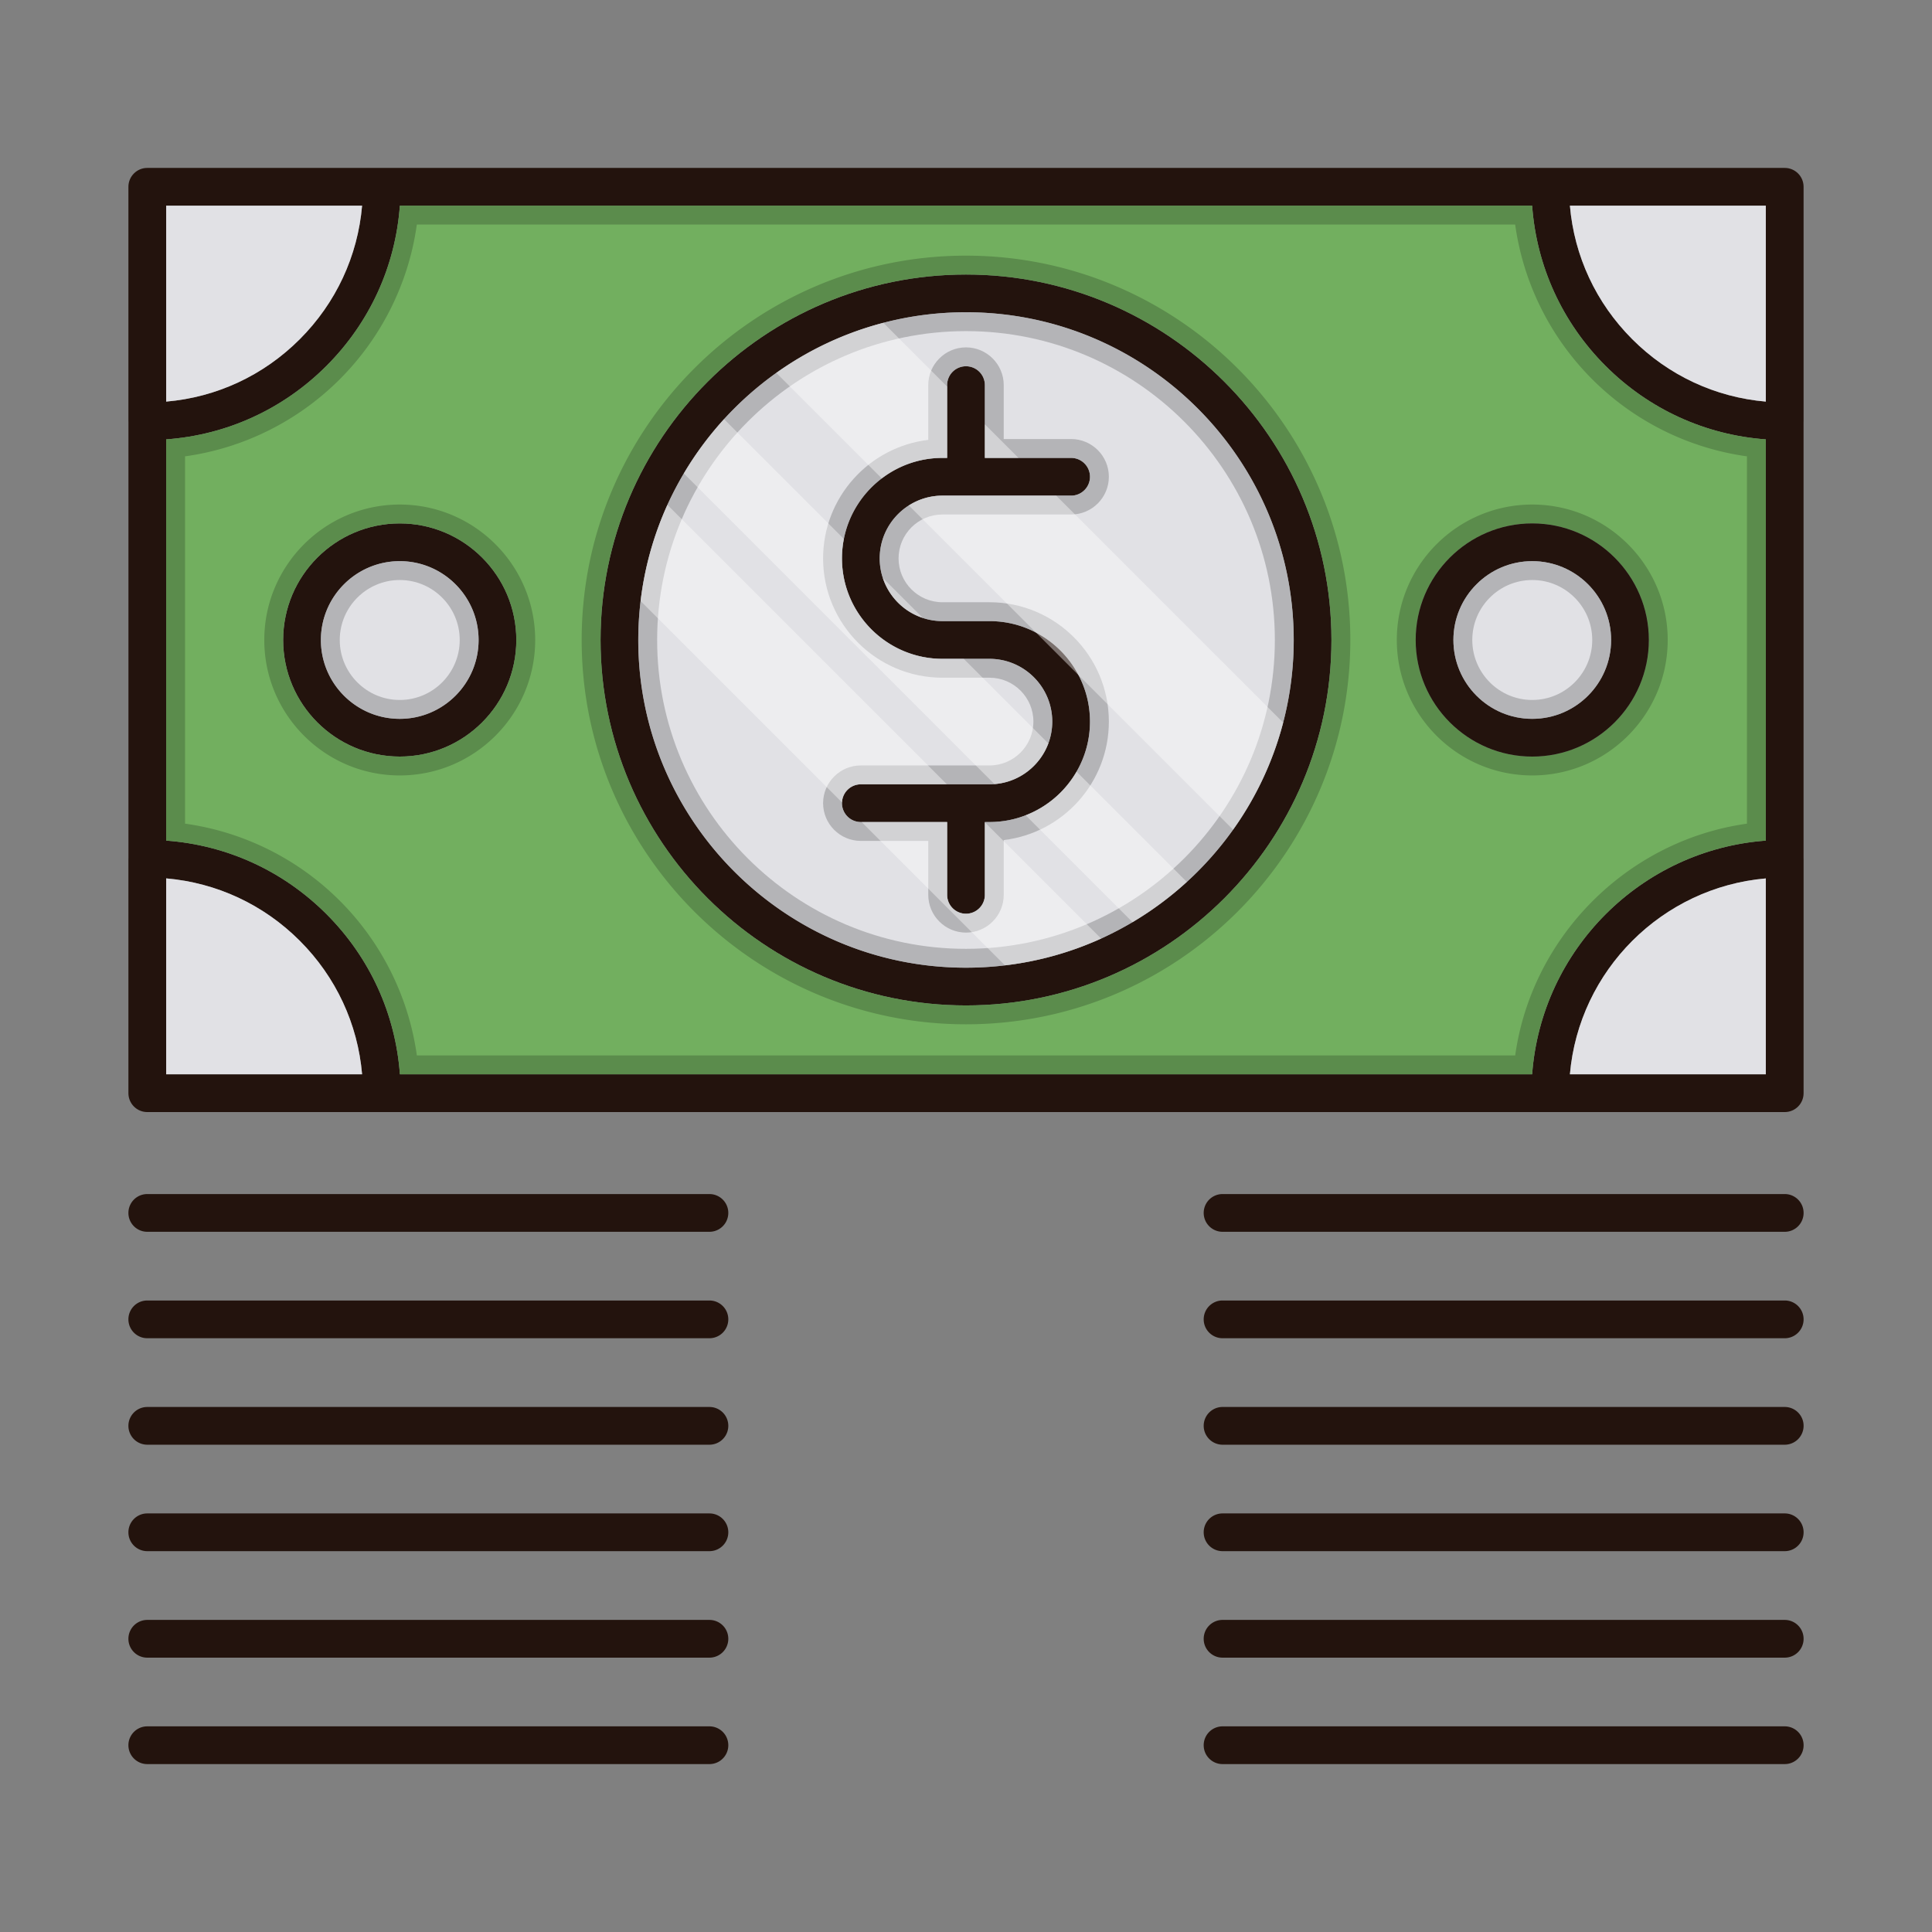 <?xml version="1.0" standalone="no"?><!DOCTYPE svg PUBLIC "-//W3C//DTD SVG 1.1//EN" "http://www.w3.org/Graphics/SVG/1.1/DTD/svg11.dtd"><svg t="1721351529716" class="icon" viewBox="0 0 1024 1024" version="1.1" xmlns="http://www.w3.org/2000/svg" p-id="9038" xmlns:xlink="http://www.w3.org/1999/xlink" width="256" height="256"><rect x="0" y="0" width="1024" height="1024" fill="#808080" stroke="none"/><path d="M577.718 382.46c0 29.36-23.9 53.24-53.26 53.24H522v38.6c0 5.52-4.48 10-10 10-5.54 0-10-4.48-10-10v-38.6h-45.74c-5.52 0-10-4.48-10-10s4.48-10 10-10h68.2c18.34 0 33.26-14.92 33.26-33.24 0-18.34-14.92-33.26-33.26-33.26h-24.94c-29.36 0-53.26-23.88-53.26-53.24s23.9-53.26 53.26-53.26H502v-38.58c0-5.54 4.46-10 10-10 5.52 0 10 4.46 10 10v38.58h45.72c5.52 0 10 4.48 10 10s-4.48 10-10 10h-68.2c-18.34 0-33.26 14.92-33.26 33.26 0 18.32 14.92 33.24 33.26 33.24h24.94c29.358 0 53.258 23.9 53.258 53.26zM211.88 277.42c-34.08 0-61.8 27.72-61.8 61.8 0 34.06 27.72 61.78 61.8 61.78 34.06 0 61.78-27.72 61.78-61.78 0-34.08-27.722-61.8-61.78-61.8z m0 103.58c-23.06 0-41.8-18.74-41.8-41.78 0-23.06 18.74-41.8 41.8-41.8 23.04 0 41.78 18.74 41.78 41.8 0 23.04-18.74 41.78-41.78 41.78z" fill="#23130D" p-id="9039"></path><path d="M512 145.5h-0.04c-106.78 0.02-193.66 86.9-193.66 193.72 0 106.8 86.9 193.68 193.7 193.68h0.02c106.8 0 193.68-86.9 193.68-193.68-0.002-106.82-86.9-193.72-193.7-193.72z m0 367.4h-0.02c-95.76 0-173.68-77.92-173.68-173.68 0-95.8 77.92-173.72 173.7-173.72h0.02c95.76 0 173.68 77.94 173.68 173.72-0.002 95.76-77.92 173.68-173.7 173.68z" fill="#23130D" p-id="9040"></path><path d="M955.938 223.3V99c0-5.52-4.48-10-10-10H78.06c-5.52 0-10 4.48-10 10v124.3c0 0.04 0.02 0.1 0.02 0.14v231.58c0 0.04-0.02 0.08-0.02 0.12v124.28c0 5.52 4.48 10 10 10h124.34c0.08 0 0.16-0.02 0.24-0.02h618.74c0.08 0 0.16 0.02 0.26 0.02h124.3c5.52 0 10-4.46 10-10v-124.28c0-0.04-0.02-0.06-0.02-0.1v-231.6c0-0.04 0.018-0.1 0.018-0.14zM88.078 109h103.84c-2.3 26.74-13.84 51.58-33.04 70.8-19.22 19.22-44.06 30.76-70.8 33.06V109z m0 460.4v-103.84c26.74 2.32 51.58 13.84 70.8 33.06 19.2 19.2 30.74 44.04 33.04 70.78h-103.84z m847.842 0h-103.84c4.8-55.04 48.8-99.02 103.84-103.82v103.82z m0-123.86c-66.06 4.9-118.96 57.78-123.86 123.86H211.96c-2.36-32.08-15.96-61.94-38.94-84.92-23-23-52.86-36.58-84.94-38.94V232.88c32.08-2.34 61.94-15.94 84.94-38.94C196 170.94 209.6 141.08 211.94 109h600.12c2.34 32.08 15.94 61.96 38.94 84.96 22.98 22.98 52.84 36.58 84.92 38.92v212.66z m0-232.68c-26.74-2.3-51.58-13.84-70.78-33.06-19.22-19.22-30.76-44.06-33.06-70.8h103.84v103.86z" fill="#23130D" p-id="9041"></path><path d="M935.92 109v103.86c-26.74-2.3-51.58-13.84-70.78-33.06-19.22-19.22-30.76-44.06-33.06-70.8h103.84zM935.92 465.58v103.82h-103.84c4.8-55.04 48.8-99.02 103.84-103.82zM191.92 569.4H88.08v-103.84c26.74 2.32 51.58 13.84 70.8 33.06 19.198 19.2 30.74 44.04 33.04 70.78zM191.92 109c-2.3 26.74-13.84 51.58-33.04 70.8-19.22 19.22-44.06 30.76-70.8 33.06V109h103.84z" fill="#E1E1E5" p-id="9042"></path><path d="M851 193.96c-23-23-36.6-52.88-38.94-84.96H211.94C209.6 141.08 196 170.94 173.02 193.94c-23 23-52.86 36.6-84.94 38.94v212.66c32.08 2.36 61.94 15.94 84.94 38.94 22.98 22.98 36.58 52.84 38.94 84.92h600.1c4.9-66.08 57.8-118.96 123.86-123.86V232.88c-32.082-2.34-61.94-15.94-84.92-38.92zM211.88 401c-34.08 0-61.8-27.72-61.8-61.78 0-34.08 27.72-61.8 61.8-61.8 34.06 0 61.78 27.72 61.78 61.8 0 34.06-27.722 61.78-61.78 61.78z m300.14 131.9H512c-106.8 0-193.7-86.88-193.7-193.68 0-106.82 86.88-193.7 193.66-193.72h0.04c106.8 0 193.7 86.9 193.7 193.72-0.002 106.78-86.882 193.68-193.68 193.68z m300.1-131.9c-34.06 0-61.78-27.72-61.78-61.8 0-34.06 27.72-61.78 61.78-61.78 34.08 0 61.8 27.72 61.8 61.78 0 34.08-27.722 61.8-61.8 61.8z" fill="#72AF5F" p-id="9043"></path><path d="M803.066 119a144.088 144.088 0 0 0 40.862 82.032 144.024 144.024 0 0 0 81.992 40.842v194.688c-63.266 8.886-113.954 59.576-122.84 122.84H220.946a144.16 144.16 0 0 0-40.856-81.992 144.14 144.14 0 0 0-82.012-40.856v-194.68c30.914-4.292 59.75-18.6 82.014-40.864 22.25-22.27 36.548-51.104 40.84-82.01h582.134M512 542.9h0.02c112.31 0 203.68-91.37 203.68-203.68 0-112.332-91.38-203.72-203.742-203.72-112.298 0.022-203.658 91.41-203.658 203.72S399.678 542.9 512 542.9m300.12-131.9c39.59 0 71.8-32.21 71.8-71.8 0-39.58-32.21-71.78-71.8-71.78-39.58 0-71.78 32.2-71.78 71.78 0 39.59 32.2 71.8 71.78 71.8m-600.24 0c39.58 0 71.78-32.2 71.78-71.78 0-39.59-32.2-71.8-71.78-71.8-39.59 0-71.8 32.21-71.8 71.8 0 39.58 32.208 71.78 71.8 71.78m600.18-302H211.94C209.6 141.08 196 170.94 173.02 193.94c-23 23-52.86 36.6-84.94 38.94v212.66c32.08 2.36 61.94 15.94 84.94 38.94 22.98 22.98 36.58 52.84 38.94 84.92h600.1c4.9-66.08 57.8-118.96 123.86-123.86V232.88c-32.08-2.34-61.94-15.94-84.92-38.92-23-23-36.6-52.88-38.94-84.96zM512 532.9c-106.8 0-193.7-86.88-193.7-193.68 0-106.82 86.88-193.7 193.66-193.72h0.04c106.8 0 193.7 86.9 193.7 193.72 0 106.78-86.88 193.68-193.68 193.68H512z m300.12-131.9c-34.06 0-61.78-27.72-61.78-61.8 0-34.06 27.72-61.78 61.78-61.78 34.08 0 61.8 27.72 61.8 61.78 0 34.08-27.72 61.8-61.8 61.8z m-600.24 0c-34.08 0-61.8-27.72-61.8-61.78 0-34.08 27.72-61.8 61.8-61.8 34.06 0 61.78 27.72 61.78 61.8 0 34.06-27.72 61.78-61.78 61.78z" opacity=".2" p-id="9044"></path><path d="M253.66 339.22c0 23.04-18.74 41.78-41.78 41.78-23.06 0-41.8-18.74-41.8-41.78 0-23.06 18.74-41.8 41.8-41.8 23.04 0 41.78 18.74 41.78 41.8zM524.458 349.2h-13.66l44.84 44.84c1.34-3.62 2.08-7.52 2.08-11.58 0-18.34-14.918-33.26-33.26-33.26z m-12.438-183.7H512c-15.12 0-29.8 1.94-43.8 5.6a172.722 172.722 0 0 0-56.74 26.54 175.54 175.54 0 0 0-27.7 24.52c-8.04 8.8-15.2 18.44-21.32 28.78a177.372 177.372 0 0 0-8.7 16.64 172.676 172.676 0 0 0-14.2 50.98c-0.82 6.78-1.24 13.68-1.24 20.66 0 95.76 77.92 173.68 173.68 173.68h0.02c6.98 0 13.88-0.42 20.64-1.24 17.98-2.12 35.1-7 50.98-14.2 5.72-2.62 11.28-5.52 16.64-8.7 10.34-6.12 19.98-13.28 28.78-21.32 9.12-8.34 17.36-17.62 24.52-27.7a172.812 172.812 0 0 0 32.14-100.52c-0.002-95.78-77.92-173.72-173.68-173.72z m-30.322 102.4c-9.28 5.9-15.44 16.28-15.44 28.06 0 3.62 0.58 7.1 1.66 10.36 3.28 10 11.2 17.92 21.2 21.2 3.28 1.1 6.78 1.68 10.4 1.68h24.94c8.86 0 17.24 2.18 24.6 6.04 9.66 5.04 17.58 12.96 22.6 22.62 3.88 7.36 6.06 15.74 6.06 24.6 0 9.66-2.6 18.72-7.12 26.54a53.362 53.362 0 0 1-26.98 23.12c-5.94 2.32-12.4 3.58-19.16 3.58H522v38.6c0 5.52-4.48 10-10 10-5.54 0-10-4.48-10-10v-38.6h-45.74c-5.52 0-10-4.48-10-10 0-0.14 0-0.26 0.02-0.4 0.2-5.34 4.6-9.6 9.98-9.6h68.2c0.88 0 1.76-0.04 2.62-0.12 13.12-1 24.14-9.68 28.56-21.54 1.34-3.62 2.08-7.52 2.08-11.58 0-18.34-14.92-33.26-33.26-33.26h-24.94c-29.36 0-53.26-23.88-53.26-53.24 0-3.52 0.34-6.96 1-10.3 2.56-13.02 9.9-24.36 20.1-32.1a52.826 52.826 0 0 1 32.16-10.86H502v-38.58c0-5.54 4.46-10 10-10 5.52 0 10 4.46 10 10v38.58h45.72c5.52 0 10 4.48 10 10s-4.48 10-10 10h-68.2c-6.562 0-12.682 1.92-17.822 5.2z" fill="#E1E1E5" p-id="9045"></path><path d="M512.02 175.5c90.254 0 163.68 73.444 163.68 163.72 0 90.254-73.436 163.68-163.72 163.68-90.254 0-163.68-73.426-163.68-163.68 0-90.276 73.436-163.72 163.7-163.72h0.02M492 233.144c-31.35 3.73-55.74 30.478-55.74 62.816 0 34.87 28.378 63.24 63.26 63.24h24.94c12.826 0 23.26 10.434 23.26 23.26 0 12.814-10.434 23.24-23.26 23.24h-68.2c-11.028 0-20 8.972-20 20s8.972 20 20 20H492v28.6c0 11.028 8.972 20 20 20s20-8.972 20-20v-29.046c31.342-3.736 55.72-30.472 55.72-62.794 0-34.882-28.378-63.26-63.26-63.26h-24.94c-12.826 0-23.26-10.426-23.26-23.24 0-12.826 10.434-23.26 23.26-23.26h68.2c11.028 0 20-8.972 20-20s-8.972-20-20-20H532v-28.58c0-11.028-8.972-20-20-20s-20 8.972-20 20v29.024m20.02-67.644H512c-95.78 0-173.7 77.92-173.7 173.72 0 95.76 77.92 173.68 173.68 173.68h0.02c95.78 0 173.7-77.92 173.7-173.68-0.002-95.78-77.92-173.72-173.68-173.72z m-12.5 183.7c-29.36 0-53.26-23.88-53.26-53.24s23.9-53.26 53.26-53.26H502v-38.58c0-5.54 4.46-10 10-10 5.52 0 10 4.46 10 10v38.58h45.72c5.52 0 10 4.48 10 10s-4.48 10-10 10h-68.2c-18.34 0-33.26 14.92-33.26 33.26 0 18.32 14.92 33.24 33.26 33.24h24.94c29.36 0 53.26 23.9 53.26 53.26s-23.9 53.24-53.26 53.24H522v38.6c0 5.52-4.48 10-10 10-5.54 0-10-4.48-10-10v-38.6h-45.74c-5.52 0-10-4.48-10-10s4.48-10 10-10h68.2c18.34 0 33.26-14.92 33.26-33.24 0-18.34-14.92-33.26-33.26-33.26h-24.94z" opacity=".2" p-id="9046"></path><path d="M812.12 277.42c-34.06 0-61.78 27.72-61.78 61.78 0 34.08 27.72 61.8 61.78 61.8 34.08 0 61.8-27.72 61.8-61.8 0-34.06-27.722-61.78-61.8-61.78z m0 103.58c-23.04 0-41.78-18.74-41.78-41.8 0-23.04 18.74-41.78 41.78-41.78 23.06 0 41.8 18.74 41.8 41.78 0 23.06-18.74 41.8-41.8 41.8z" fill="#23130D" p-id="9047"></path><path d="M853.92 339.2c0 23.06-18.74 41.8-41.8 41.8-23.04 0-41.78-18.74-41.78-41.8 0-23.04 18.74-41.78 41.78-41.78 23.06 0 41.8 18.74 41.8 41.78z" fill="#E1E1E5" p-id="9048"></path><path d="M211.88 307.42c17.524 0 31.78 14.266 31.78 31.8 0 17.524-14.256 31.78-31.78 31.78-17.534 0-31.8-14.256-31.8-31.78-0.002-17.534 14.264-31.8 31.8-31.8m0-10c-23.06 0-41.8 18.74-41.8 41.8 0 23.04 18.74 41.78 41.8 41.78 23.04 0 41.78-18.74 41.78-41.78 0-23.06-18.74-41.8-41.78-41.8zM812.12 307.42c17.534 0 31.8 14.256 31.8 31.78 0 17.534-14.266 31.8-31.8 31.8-17.524 0-31.78-14.266-31.78-31.8-0.002-17.524 14.256-31.78 31.78-31.78m0-10c-23.04 0-41.78 18.74-41.78 41.78 0 23.06 18.74 41.8 41.78 41.8 23.06 0 41.8-18.74 41.8-41.8 0-23.04-18.74-41.78-41.8-41.78z" opacity=".2" p-id="9049"></path><path d="M945.942 632.876H647.984c-5.524 0-10 4.476-10 10s4.476 10 10 10h297.958c5.524 0 10-4.476 10-10s-4.476-10-10-10zM376.016 632.876H78.058a10 10 0 1 0 0 20h297.958a10 10 0 1 0 0-20zM945.942 689.292H647.984c-5.524 0-10 4.476-10 10s4.476 10 10 10h297.958c5.524 0 10-4.476 10-10s-4.476-10-10-10zM376.016 689.292H78.058a10 10 0 1 0 0 20h297.958a10 10 0 1 0 0-20zM945.942 745.728H647.984c-5.524 0-10 4.476-10 10s4.476 10 10 10h297.958c5.524 0 10-4.476 10-10s-4.476-10-10-10zM376.016 745.728H78.058a10 10 0 1 0 0 20h297.958a10 10 0 1 0 0-20zM945.942 802.146H647.984c-5.524 0-10 4.476-10 10s4.476 10 10 10h297.958c5.524 0 10-4.476 10-10s-4.476-10-10-10zM376.016 802.146H78.058a10 10 0 1 0 0 20h297.958a10 10 0 1 0 0-20zM945.942 858.586H647.984c-5.524 0-10 4.476-10 10s4.476 10 10 10h297.958c5.524 0 10-4.476 10-10s-4.476-10-10-10zM376.016 858.586H78.058a10 10 0 1 0 0 20h297.958a10 10 0 1 0 0-20zM945.942 915H647.984c-5.524 0-10 4.476-10 10s4.476 10 10 10h297.958c5.524 0 10-4.476 10-10s-4.476-10-10-10zM376.016 915H78.058a10 10 0 1 0 0 20h297.958a10 10 0 1 0 0-20z" fill="#23130D" p-id="9050"></path><path d="M501.86 415.7h-45.6c-5.38 0-9.78 4.26-9.98 9.6l-106.74-106.74a172.676 172.676 0 0 1 14.2-50.98l148.12 148.12zM583.62 497.46c-15.88 7.2-33 12.08-50.98 14.2l-75.96-75.96H502v38.6c0 5.52 4.46 10 10 10 5.52 0 10-4.48 10-10v-38.46l61.62 61.62zM467.92 306.32l21.2 21.2c-10-3.28-17.922-11.2-21.2-21.2z" fill="#FFFFFF" opacity=".4" p-id="9051"></path><path d="M555.64 394.04c-4.42 11.86-15.44 20.54-28.56 21.54l-164.64-164.64c6.12-10.34 13.28-19.98 21.32-28.78l63.5 63.5c-0.66 3.34-1 6.78-1 10.3 0 29.36 23.9 53.24 53.26 53.24h11.28l44.84 44.84zM629.04 467.44c-8.8 8.04-18.44 15.2-28.78 21.32l-56.64-56.64c11.42-4.4 20.94-12.64 26.98-23.12l58.44 58.44zM499.52 242.7c-12.08 0-23.22 4.04-32.16 10.86l-55.9-55.92a172.722 172.722 0 0 1 56.74-26.54l33.8 33.8v37.8h-2.48zM539.8 242.7H522v-17.8zM680.098 383a172.722 172.722 0 0 1-26.54 56.74l-81.9-81.88-22.6-22.62-67.36-67.34c5.14-3.28 11.26-5.2 17.82-5.2h60.28l120.3 120.3z" fill="#FFFFFF" opacity=".4" p-id="9052"></path></svg>